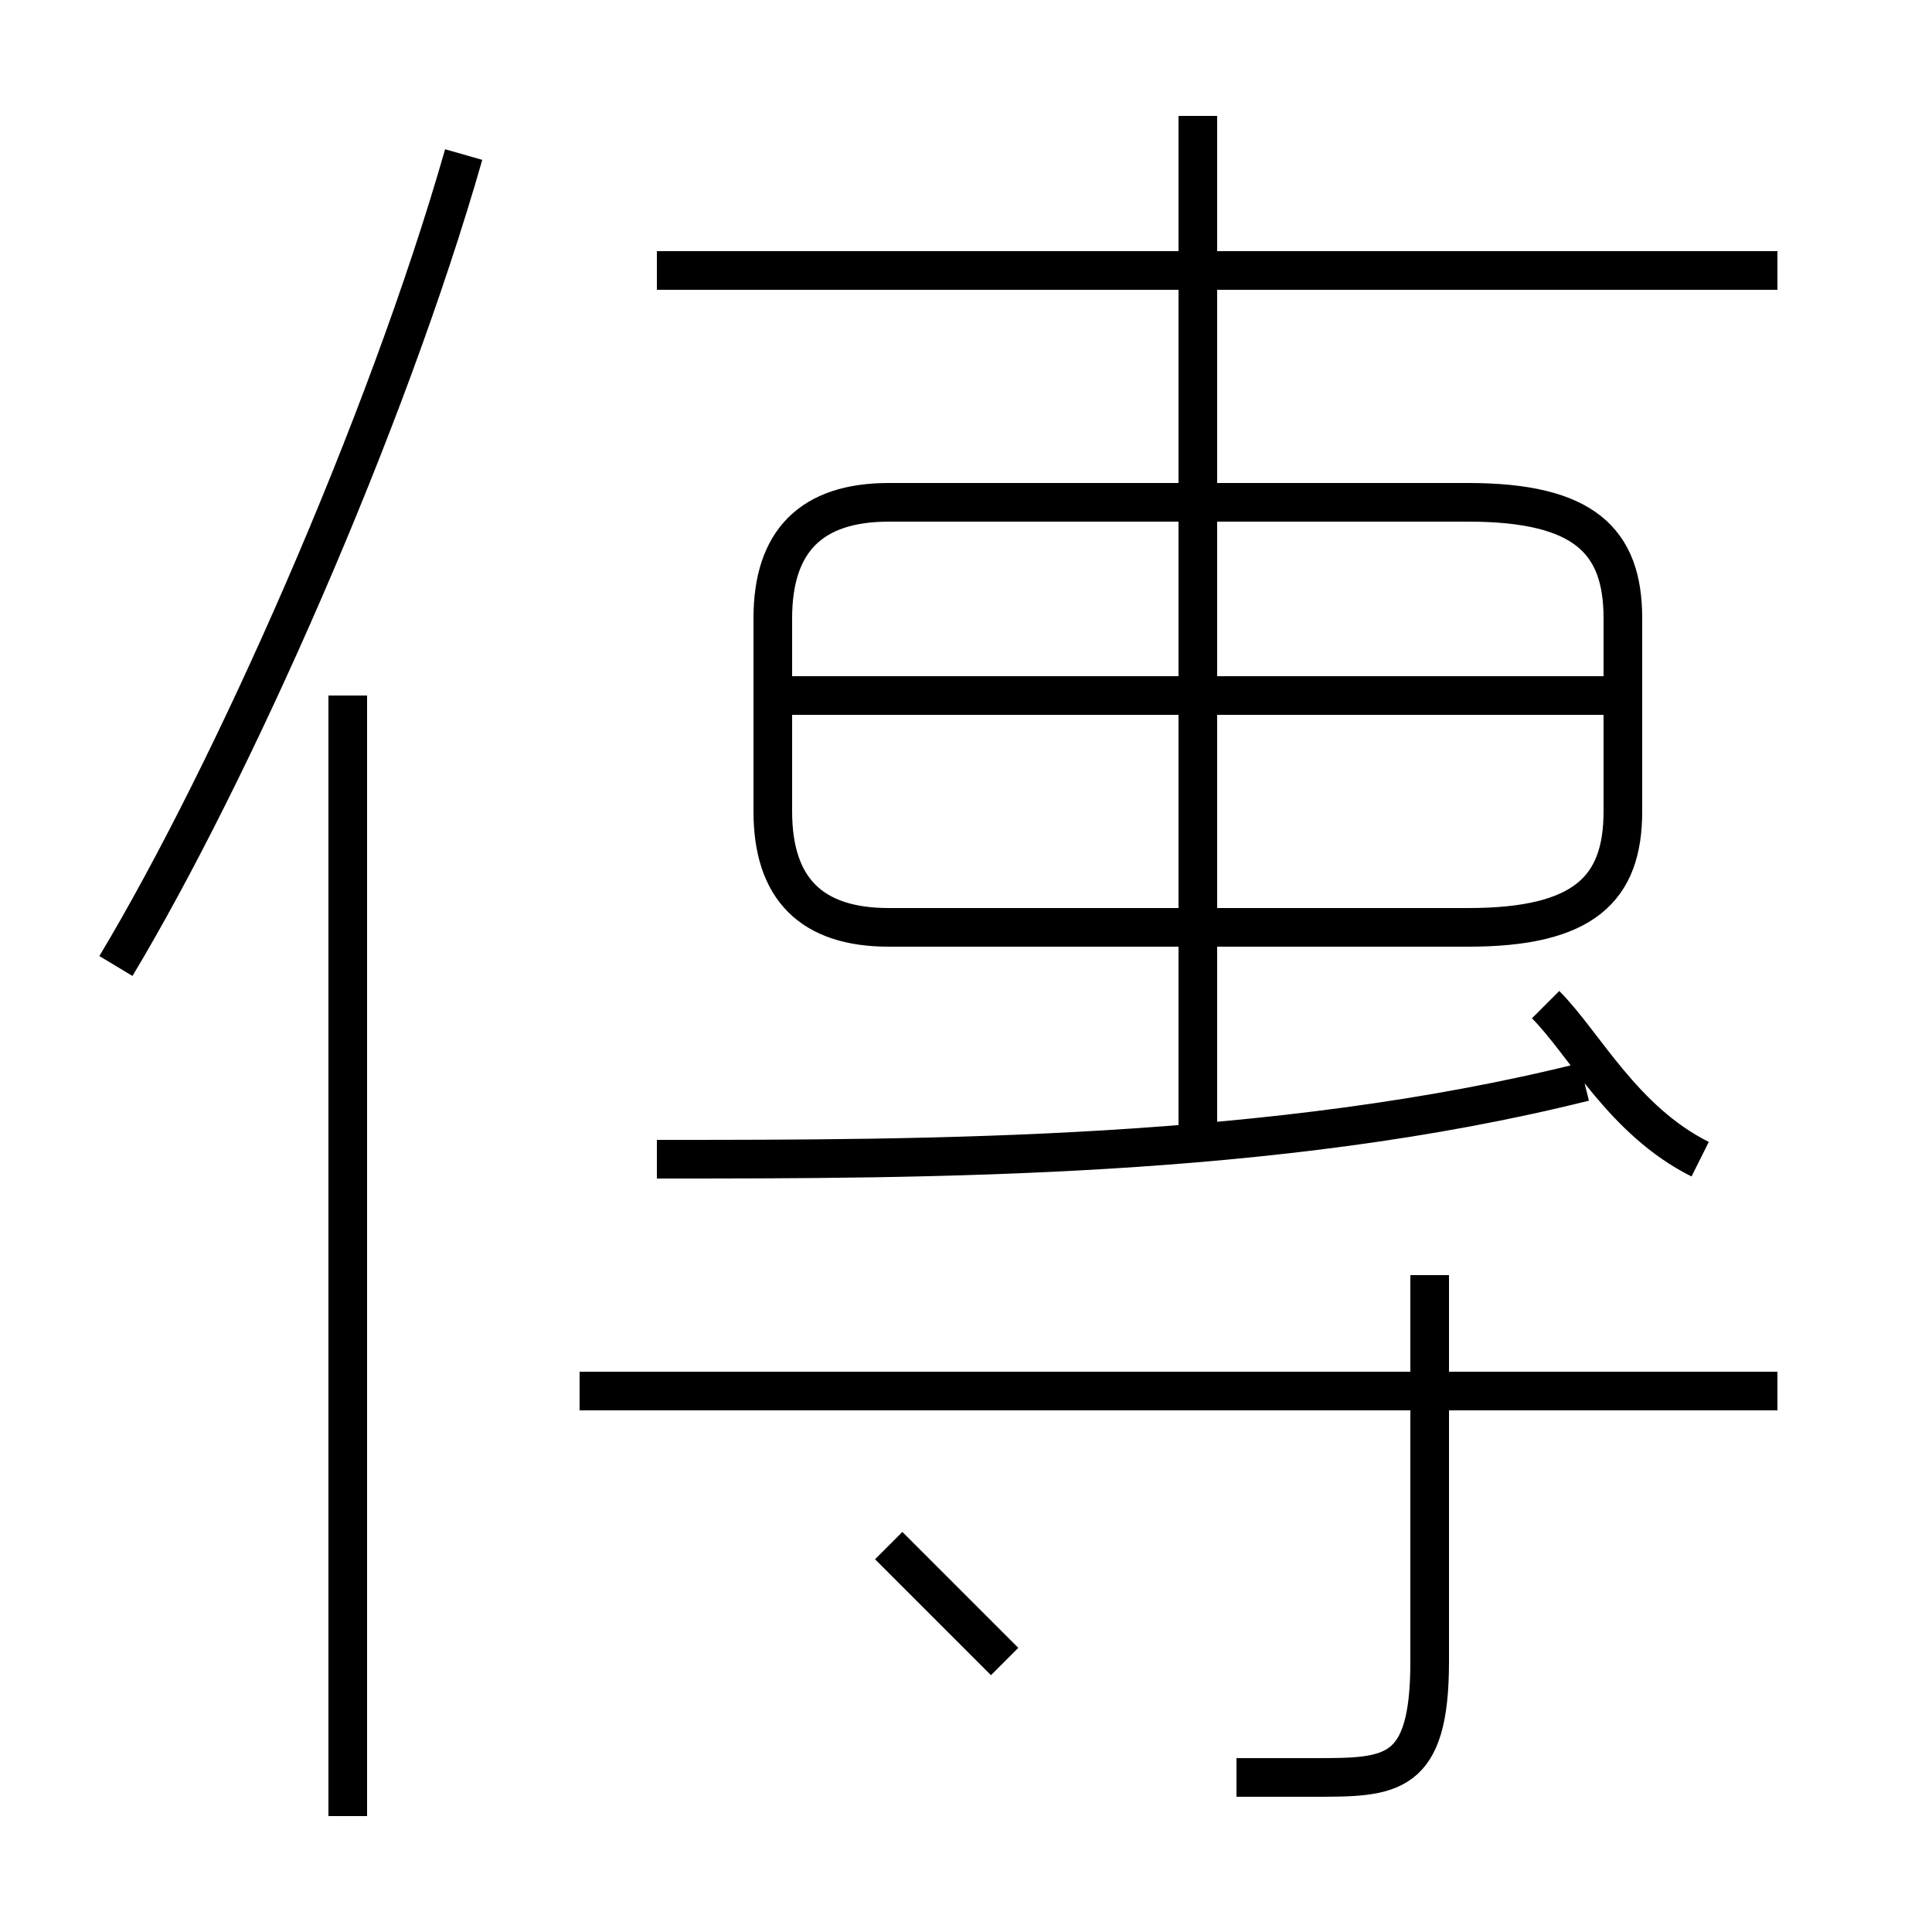 <?xml version='1.0' encoding='utf8'?>
<svg viewBox="0.0 -6.0 50.0 50.0" version="1.1" xmlns="http://www.w3.org/2000/svg">
<rect x="0.0" y="-6.0" width="50.0" height="50.0" fill="#808080" stroke="none"/>
<rect x="-1000" y="-1000" width="2000" height="2000" stroke="white" fill="white"/>
<g style="fill:white;stroke:#000000;  stroke-width:1">
<path d="M 23 -20 L 38 -20 C 41 -20 42 -21 42 -23 L 42 -28 C 42 -30 41 -31 38 -31 L 23 -31 C 21 -31 20 -30 20 -28 L 20 -23 C 20 -21 21 -20 23 -20 Z M 9 3 L 9 -26 M 26 -1 C 25 -2 24 -3 23 -4 M 3 -19 C 6 -24 10 -33 12 -40 M 46 -8 L 15 -8 M 32 2 C 32 2 33 2 34 2 C 36 2 37 2 37 -1 L 37 -11 M 17 -14 C 24 -14 33 -14 41 -16 M 42 -26 L 20 -26 M 44 -14 C 42 -15 41 -17 40 -18 M 31 -14 L 31 -41 M 46 -37 L 17 -37" transform="translate(0.0 38.0)" />
</g>
</svg>